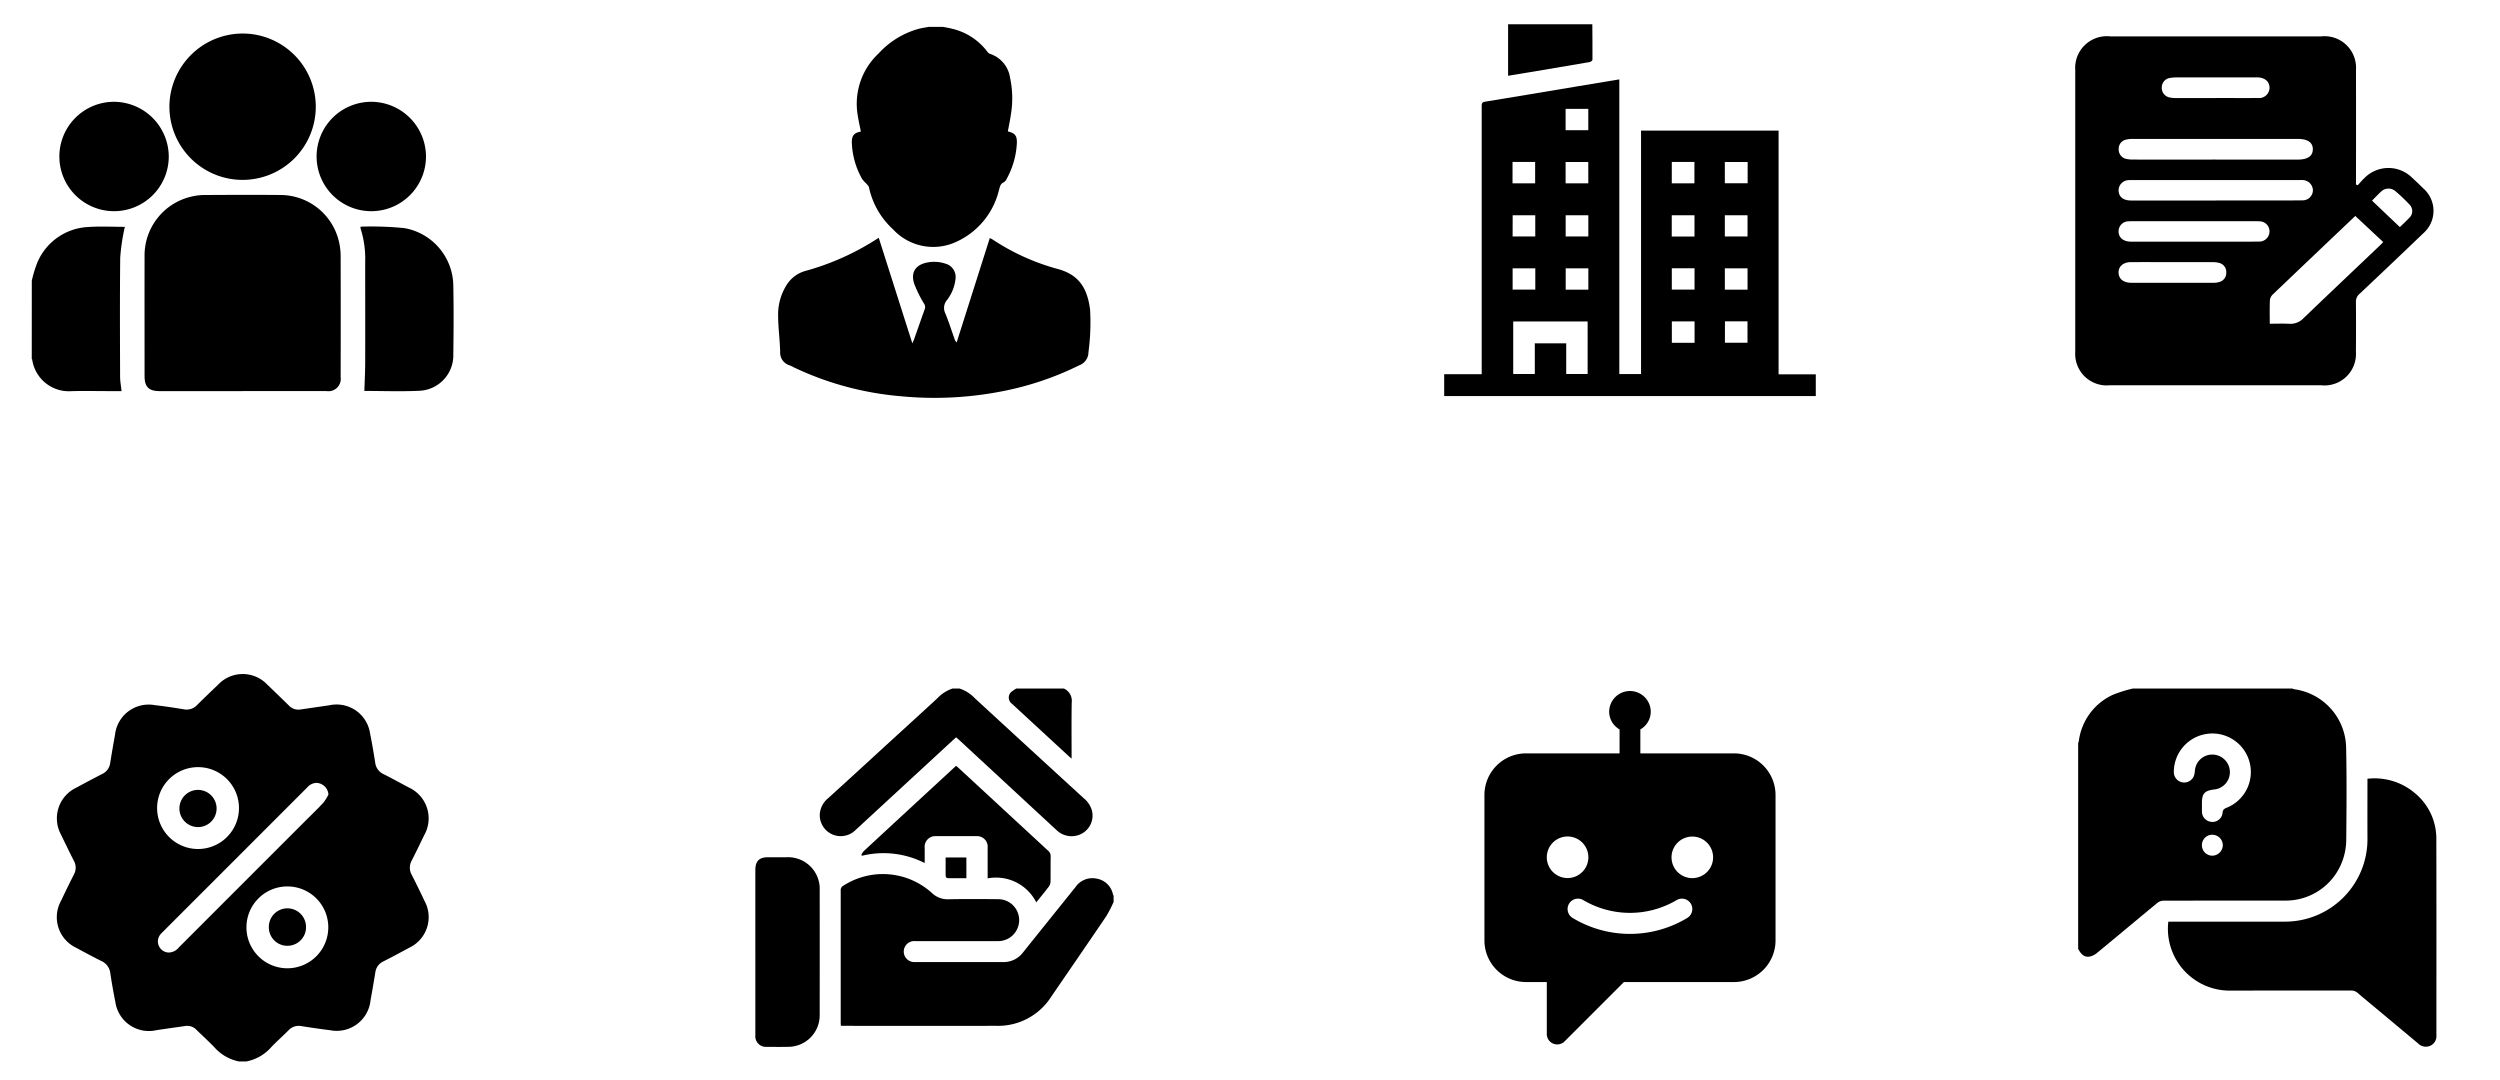 <svg xmlns="http://www.w3.org/2000/svg" xmlns:xlink="http://www.w3.org/1999/xlink" width="206" height="89" viewBox="0 0 206 89">
  <defs>
    <clipPath id="clip-path">
      <rect id="Rectangle_21523" data-name="Rectangle 21523" width="29.52" height="28.747" fill="none"/>
    </clipPath>
  </defs>
  <g id="Group_23581" data-name="Group 23581" transform="translate(-1422 40)">
    <g id="Component_1_1" data-name="Component 1 – 1" transform="translate(1479 14)">
      <rect id="Rectangle_21524" data-name="Rectangle 21524" width="40" height="35" fill="none"/>
      <g id="Group_23570" data-name="Group 23570" transform="translate(158.283 -277.909)">
        <path id="Path_80579" data-name="Path 80579" d="M126.417,997.745a10.45,10.45,0,0,1-.6,1.166c-1.507,2.226-3.034,4.439-4.552,6.658a5.185,5.185,0,0,1-4.511,2.381q-6.254.01-12.509,0h-.3c-.005-.115-.014-.208-.014-.3q0-5.419,0-10.837a.412.412,0,0,1,.223-.412,6.012,6.012,0,0,1,7.311.62,1.858,1.858,0,0,0,1.35.5c1.344-.027,2.69-.018,4.035-.006a1.728,1.728,0,1,1,0,3.454c-1.076.007-2.152,0-3.228,0-1.191,0-2.383,0-3.574,0a.865.865,0,1,0-.011,1.727c1.018,0,2.037,0,3.055,0q2.1,0,4.208,0a2,2,0,0,0,1.65-.788c1.438-1.8,2.887-3.594,4.329-5.393a1.687,1.687,0,0,1,1.742-.694,1.649,1.649,0,0,1,1.35,1.331c.006.025.031.045.048.068Z" transform="translate(-249.94 -699.513)"/>
        <path id="Path_80580" data-name="Path 80580" d="M96.341,825.66a3.044,3.044,0,0,1,1.265.811q4.464,4.111,8.94,8.208a2.047,2.047,0,0,1,.688,1.006,1.693,1.693,0,0,1-.761,1.891,1.772,1.772,0,0,1-2.109-.218q-2.234-2.064-4.465-4.131l-3.639-3.368c-.062-.058-.128-.112-.205-.179-.085.074-.166.139-.242.209l-8.051,7.429a1.728,1.728,0,0,1-2.946-1.3A1.861,1.861,0,0,1,85.5,834.7q2.336-2.123,4.659-4.26c1.453-1.33,2.912-2.654,4.358-3.992a3.012,3.012,0,0,1,1.244-.792Z" transform="translate(-232.549 -545.014)"/>
        <path id="Path_80581" data-name="Path 80581" d="M262.341,825.66a1.108,1.108,0,0,1,.643,1.16c-.025,1.516-.009,3.033-.009,4.617-.113-.1-.187-.163-.26-.229l-4.66-4.3a.626.626,0,0,1,.037-1.036,3.322,3.322,0,0,1,.327-.216Z" transform="translate(-389.958 -545.014)"/>
        <path id="Path_80582" data-name="Path 80582" d="M25.849,987.8q0-3.371,0-6.742c0-.756.312-1.069,1.063-1.07.509,0,1.018,0,1.527,0a2.607,2.607,0,0,1,2.713,2.727q.006,4.711,0,9.422c0,.278,0,.557,0,.836a2.6,2.6,0,0,1-2.627,2.638c-.576.012-1.152.006-1.729,0a.872.872,0,0,1-.946-.954q0-3.429,0-6.857" transform="translate(-178.892 -685.443)"/>
        <path id="Path_80583" data-name="Path 80583" d="M128.044,904.42a7.48,7.48,0,0,0-5.158-.6l-.064-.061a1.4,1.4,0,0,1,.2-.317q2.97-2.753,5.949-5.5l1.66-1.532c.087.073.161.131.229.195q3.682,3.406,7.366,6.809a.566.566,0,0,1,.2.471c-.012.692,0,1.384-.011,2.075a.754.754,0,0,1-.147.41c-.323.428-.667.841-1.028,1.292a3.712,3.712,0,0,0-4.007-1.977v-.332c0-.73,0-1.461,0-2.191a.872.872,0,0,0-.945-.955q-1.643-.007-3.286,0a.878.878,0,0,0-.956.975c0,.4,0,.8,0,1.233" transform="translate(-267.134 -609.398)"/>
        <path id="Path_80584" data-name="Path 80584" d="M201.715,981.961c-.506,0-.993,0-1.481,0-.177,0-.232-.085-.23-.25,0-.478,0-.957,0-1.458h1.709Z" transform="translate(-337.367 -685.688)"/>
      </g>
    </g>
    <g id="Component_2_1" data-name="Component 2 – 1" transform="translate(1422 -40)">
      <rect id="Rectangle_21525" data-name="Rectangle 21525" width="40" height="35" fill="none"/>
      <g id="Group_23578" data-name="Group 23578" transform="translate(-616.289 220.858)">
        <path id="Path_80569" data-name="Path 80569" d="M1411.828,201.659c.024-.786.066-1.551.068-2.316.008-2.771,0-5.541,0-8.312a8.214,8.214,0,0,0-.377-2.74.569.569,0,0,1-.016-.123c.03-.021.047-.044.064-.044a27.964,27.964,0,0,1,3.55.12,4.878,4.878,0,0,1,4.04,4.737c.035,1.888.028,3.777,0,5.665a2.922,2.922,0,0,1-2.74,3c-1.544.076-3.095.016-4.6.016" transform="translate(-765.515 -390.307)"/>
        <g id="Group_23572" data-name="Group 23572" transform="translate(618.909 -218.095)">
          <path id="Path_80566" data-name="Path 80566" d="M1202.609,192.531a10.341,10.341,0,0,1,.45-1.479,4.8,4.8,0,0,1,4.221-2.944c.987-.07,1.982-.012,3-.012-.023.1-.049.178-.062.264a16.739,16.739,0,0,0-.323,2.271c-.036,3.266-.02,6.534-.01,9.8,0,.39.077.78.121,1.2h-1.172c-.995,0-1.99-.026-2.984.006a3.05,3.05,0,0,1-3.207-2.6c0-.02-.024-.037-.037-.055Z" transform="translate(-1202.609 -172.167)"/>
          <path id="Path_80567" data-name="Path 80567" d="M1282.335,184.083h-6.818c-.909,0-1.257-.342-1.257-1.238,0-3.279-.007-6.558,0-9.836a4.976,4.976,0,0,1,3.943-4.973,4.736,4.736,0,0,1,1.041-.113c2.058-.01,4.115-.021,6.173,0a4.959,4.959,0,0,1,4.88,3.927,5.32,5.32,0,0,1,.12,1.175q.014,4.952,0,9.9a1.018,1.018,0,0,1-1.17,1.155q-3.46,0-6.919,0" transform="translate(-1264.968 -154.618)"/>
          <path id="Path_80568" data-name="Path 80568" d="M1296.125,65.382a6.03,6.03,0,1,1-6.043,5.973,6.046,6.046,0,0,1,6.043-5.973" transform="translate(-1278.742 -65.382)"/>
          <path id="Path_80570" data-name="Path 80570" d="M1229.137,113.284a4.507,4.507,0,1,1-4.455-4.516,4.535,4.535,0,0,1,4.455,4.516" transform="translate(-1217.851 -103.143)"/>
          <path id="Path_80571" data-name="Path 80571" d="M1392.6,113.259a4.507,4.507,0,1,1-4.519-4.493,4.527,4.527,0,0,1,4.519,4.493" transform="translate(-1360.118 -103.141)"/>
        </g>
      </g>
    </g>
    <g id="Component_3_1" data-name="Component 3 – 1" transform="translate(1422 14)">
      <rect id="Rectangle_21526" data-name="Rectangle 21526" width="40" height="35" fill="none"/>
      <g id="Group_23579" data-name="Group 23579" transform="translate(174.693 243.255)">
        <path id="Path_80576" data-name="Path 80576" d="M15.619,61.3H15a3.667,3.667,0,0,1-2.056-1.2c-.47-.485-.971-.939-1.453-1.412a1.048,1.048,0,0,0-.938-.307c-.791.116-1.584.221-2.373.344A2.789,2.789,0,0,1,4.813,56.4q-.237-1.175-.415-2.361a1.243,1.243,0,0,0-.725-1.009c-.706-.351-1.4-.728-2.093-1.1A2.787,2.787,0,0,1,.328,48.077c.348-.731.7-1.459,1.068-2.18a1.161,1.161,0,0,0,0-1.128c-.362-.712-.71-1.431-1.056-2.152A2.8,2.8,0,0,1,1.612,38.73c.7-.378,1.407-.759,2.12-1.12a1.16,1.16,0,0,0,.657-.919q.186-1.153.395-2.3a2.789,2.789,0,0,1,3.275-2.453c.794.091,1.585.211,2.374.34a1.175,1.175,0,0,0,1.106-.34c.573-.574,1.16-1.132,1.746-1.692a2.783,2.783,0,0,1,4.044,0q.9.861,1.792,1.734a1.075,1.075,0,0,0,.967.313c.791-.117,1.583-.227,2.373-.346A2.786,2.786,0,0,1,25.8,34.267c.161.793.295,1.592.421,2.391a1.2,1.2,0,0,0,.688.965c.7.349,1.377.725,2.064,1.092a2.8,2.8,0,0,1,1.279,3.956c-.336.69-.665,1.384-1.017,2.067a1.2,1.2,0,0,0,0,1.185c.364.711.712,1.431,1.055,2.152a2.784,2.784,0,0,1-1.248,3.846c-.711.386-1.425.769-2.147,1.135a1.161,1.161,0,0,0-.663.914c-.124.768-.257,1.535-.394,2.3a2.8,2.8,0,0,1-3.3,2.46c-.793-.1-1.585-.213-2.374-.34a1.149,1.149,0,0,0-1.077.336c-.461.464-.952.9-1.407,1.37a3.663,3.663,0,0,1-2.056,1.2M22.37,39.309a1.028,1.028,0,0,0-1-.965,1.058,1.058,0,0,0-.754.383q-5.959,5.962-11.92,11.921a1.717,1.717,0,0,0-.208.231.915.915,0,0,0,.731,1.445,1.1,1.1,0,0,0,.829-.426q5.253-5.257,10.51-10.511c.47-.47.953-.929,1.4-1.416a3.92,3.92,0,0,0,.41-.662m-3.39,7.568a3.372,3.372,0,1,0,3.38,3.35,3.367,3.367,0,0,0-3.38-3.35m-7.345-3.084a3.373,3.373,0,1,0-3.38-3.351,3.374,3.374,0,0,0,3.38,3.351" transform="translate(-170 -271.09)"/>
        <path id="Path_80577" data-name="Path 80577" d="M225.168,280.091a1.521,1.521,0,0,1-1.54-1.506,1.532,1.532,0,1,1,3.063-.02,1.528,1.528,0,0,1-1.523,1.526" transform="translate(-376.168 -499.413)"/>
        <path id="Path_80578" data-name="Path 80578" d="M132.309,152.9a1.532,1.532,0,1,1-3.063.008,1.532,1.532,0,0,1,3.063-.008" transform="translate(-289.155 -383.578)"/>
      </g>
    </g>
    <g id="Component_4_1" data-name="Component 4 – 1" transform="translate(1536 -40)">
      <rect id="Rectangle_21527" data-name="Rectangle 21527" width="40" height="35" fill="none"/>
      <g id="Group_23573" data-name="Group 23573" transform="translate(-236.307 262.984)">
        <path id="Path_80574" data-name="Path 80574" d="M626.995,82.9V81.1h3.09V62.878c0-1.3,0-2.593,0-3.889,0-.208.033-.306.277-.346,2.468-.4,4.932-.818,7.4-1.23,1.208-.2,2.416-.4,3.664-.608V81.088h1.79V61.028h11.333V81.111h3.066V82.9Zm7.467-4.347h2.589v2.531h1.764V76.755h-6.132v4.329h1.78ZM637,60.99h1.869V59.237H637Zm1.874,11.384h-1.867v1.761h1.867Zm6.877,1.754h1.873V72.371h-1.873Zm1.876,2.62h-1.873V78.51h1.873Zm2.5,1.759h1.861V76.74H650.13Zm-17.5-13.136h1.863V63.606h-1.863Zm6.242-1.758H637v1.759h1.87Zm6.88,1.758h1.865V63.607H645.75ZM652,63.614h-1.88v1.749H652Zm-19.367,6.137H634.5V68h-1.862Zm4.372,0h1.868V68h-1.868ZM647.62,68h-1.874v1.756h1.874Zm2.5,1.751h1.871V68h-1.871Zm-15.617,2.625h-1.869v1.751h1.869Zm17.489,0h-1.871v1.756h1.871Z" transform="translate(-385.687 -313.248)"/>
        <path id="Path_80575" data-name="Path 80575" d="M699.808,0c.007.975.019,1.95.012,2.924,0,.066-.136.176-.222.191-1.283.225-2.568.438-3.853.653-.941.157-1.882.312-2.877.478V0Z" transform="translate(-446.294 -260.986)"/>
      </g>
    </g>
    <g id="Component_5_1" data-name="Component 5 – 1" transform="translate(1588 -40)">
      <rect id="Rectangle_21530" data-name="Rectangle 21530" width="40" height="35" fill="none"/>
      <g id="Group_23576" data-name="Group 23576" transform="translate(5 3)">
        <g id="Group_23575" data-name="Group 23575" clip-path="url(#clip-path)">
          <path id="Path_80588" data-name="Path 80588" d="M23.275,12.266c.2-.216.39-.446.608-.647a2.772,2.772,0,0,1,3.849,0c.32.293.633.594.943.9a2.456,2.456,0,0,1-.008,3.715q-2.612,2.506-5.248,4.988a.817.817,0,0,0-.291.656c.013,1.374.01,2.748,0,4.122a2.594,2.594,0,0,1-2.876,2.745q-8.692,0-17.384,0A2.6,2.6,0,0,1,0,25.991Q0,14.377,0,2.763A2.609,2.609,0,0,1,2.906,0q8.671,0,17.343,0a2.593,2.593,0,0,1,2.884,2.737q.008,4.5,0,9V12.2ZM23.083,14.8c.017-.009-.011,0-.03.018q-3.374,3.2-6.743,6.415a.812.812,0,0,0-.268.475c-.031.641-.013,1.285-.013,1.967.558,0,1.084-.022,1.607.006a1.479,1.479,0,0,0,1.177-.465c2.091-2.007,4.2-4,6.3-6,.1-.091.186-.189.265-.269L23.083,14.8M11.573,10.151h6.75c.826,0,1.247-.285,1.254-.845s-.421-.859-1.238-.859q-6.771,0-13.542,0a2.332,2.332,0,0,0-.617.059.769.769,0,0,0-.6.764.789.789,0,0,0,.589.816,2.452,2.452,0,0,0,.617.062q3.4.006,6.792,0m.017,3.37h3.5c1.208,0,2.417.007,3.625-.009a.842.842,0,0,0,.864-.84.867.867,0,0,0-.841-.831c-.124-.01-.25,0-.375,0H4.781a3.829,3.829,0,0,0-.416.008.845.845,0,0,0-.782.984c.073.44.427.69,1.008.691q3.5,0,7,0m-1.8,3.39h2.25c1.028,0,2.056.008,3.084-.005a.841.841,0,0,0,.88-.783.823.823,0,0,0-.679-.872,2.942,2.942,0,0,0-.5-.023H4.746c-.125,0-.251,0-.375.009a.823.823,0,0,0-.8.852c.012.5.4.821,1.011.822q2.6,0,5.209,0M11.559,5.075c1.168,0,2.335.01,3.5,0a.856.856,0,0,0,.949-.845c0-.493-.363-.823-.944-.852-.111-.006-.222,0-.334,0q-3.085,0-6.171,0a4.094,4.094,0,0,0-.786.05.788.788,0,0,0-.643.778.8.8,0,0,0,.638.823,2.38,2.38,0,0,0,.536.049c1.084,0,2.168,0,3.252,0M8,18.6c-1.14,0-2.279-.007-3.419,0-.683.006-1.088.419-1,.989.07.448.441.711,1.043.712q3.377.006,6.754,0a1.579,1.579,0,0,0,.492-.064.776.776,0,0,0,.576-.786.768.768,0,0,0-.578-.784,1.965,1.965,0,0,0-.575-.065c-1.1-.006-2.2,0-3.294,0m18.749-2.888c.254-.249.515-.486.754-.742a.758.758,0,0,0,.048-1.111,13.96,13.96,0,0,0-1.177-1.116.871.871,0,0,0-1.109-.013c-.288.257-.551.541-.809.8l2.294,2.182" transform="translate(0 0)"/>
        </g>
      </g>
    </g>
    <g id="Component_6_1" data-name="Component 6 – 1" transform="translate(1536 14)">
      <rect id="Rectangle_21528" data-name="Rectangle 21528" width="40" height="35" fill="none"/>
      <g id="Group_23574" data-name="Group 23574" transform="translate(5.317 0.939)">
        <path id="Path_80587" data-name="Path 80587" d="M23.556,7.139H15.848V5.164a1.688,1.688,0,0,0,.857-1.45,1.713,1.713,0,1,0-3.426,0,1.688,1.688,0,0,0,.857,1.45V7.139H6.426A3.43,3.43,0,0,0,3,10.565V22.556a3.43,3.43,0,0,0,3.426,3.426H8.139v4.283a.857.857,0,0,0,.529.791A.846.846,0,0,0,9,31.121a.856.856,0,0,0,.606-.251l4.888-4.888h9.067a3.43,3.43,0,0,0,3.426-3.426V10.565A3.43,3.43,0,0,0,23.556,7.139ZM8.139,15.7a1.713,1.713,0,1,1,1.713,1.713A1.713,1.713,0,0,1,8.139,15.7ZM19.714,20.7a9.143,9.143,0,0,1-9.445,0,.856.856,0,1,1,.88-1.469,7.555,7.555,0,0,0,7.685,0,.856.856,0,1,1,.88,1.469Zm.417-3.28A1.713,1.713,0,1,1,21.843,15.7,1.713,1.713,0,0,1,20.13,17.417Z" transform="translate(0)"/>
      </g>
    </g>
    <g id="Component_7_1" data-name="Component 7 – 1" transform="translate(1588 14)">
      <rect id="Rectangle_21529" data-name="Rectangle 21529" width="40" height="35" fill="none"/>
      <g id="Group_23571" data-name="Group 23571" transform="translate(-225.87 -281.09)">
        <path id="Path_80585" data-name="Path 80585" d="M611.45,851.962v-16.95a1.488,1.488,0,0,0,.057-.188,4.87,4.87,0,0,1,2.806-3.8,11.453,11.453,0,0,1,1.634-.513h13.145a1.193,1.193,0,0,0,.184.059,4.945,4.945,0,0,1,4.253,4.733c.058,2.563.035,5.128.011,7.692a5.107,5.107,0,0,1-.266,1.578,4.969,4.969,0,0,1-4.835,3.409c-3.323.006-6.646,0-9.969.009a.826.826,0,0,0-.485.174c-1.652,1.362-3.293,2.738-4.944,4.1a1.486,1.486,0,0,1-.568.314c-.455.108-.747-.09-1.024-.624m10.2-11.806h0c0,.163,0,.327,0,.49a.853.853,0,0,0,.8.858.828.828,0,0,0,.9-.751c.022-.268.155-.344.362-.424a3.173,3.173,0,1,0-4.377-2.9.856.856,0,0,0,1.7.116c.019-.1.03-.209.041-.314a1.437,1.437,0,0,1,1.09-1.234,1.452,1.452,0,0,1,1.569.646,1.436,1.436,0,0,1-1.063,2.19c-.82.1-1.023.333-1.023,1.153v.173m0,3.253a.86.86,0,0,0,.844.878.883.883,0,0,0,.878-.853.869.869,0,0,0-.853-.872.848.848,0,0,0-.869.846" transform="translate(-380.34 -546.684)"/>
        <path id="Path_80586" data-name="Path 80586" d="M698.427,929.263h.351q4.582,0,9.164,0a6.791,6.791,0,0,0,6.893-6.923c-.007-1.5,0-3,0-4.5v-.351a5.14,5.14,0,0,1,3.913,1.188,4.848,4.848,0,0,1,1.763,3.794c.014,5.389.005,10.778.006,16.167a.862.862,0,0,1-.516.857.9.9,0,0,1-1.008-.209l-3.475-2.9c-.494-.412-.993-.818-1.48-1.24a.8.8,0,0,0-.569-.207c-3.276.007-6.551,0-9.827.006a5.094,5.094,0,0,1-5.214-5.69" transform="translate(-459.887 -626.23)"/>
      </g>
    </g>
    <g id="Component_8_1" data-name="Component 8 – 1" transform="translate(1479 -40)">
      <rect id="Rectangle_21531" data-name="Rectangle 21531" width="40" height="35" fill="none"/>
      <g id="Group_23580" data-name="Group 23580" transform="translate(-860.329 255.213)">
        <path id="Path_80572" data-name="Path 80572" d="M1646.934,12.175c.231.046.466.081.693.141a5.092,5.092,0,0,1,2.967,1.916.426.426,0,0,0,.2.161,2.448,2.448,0,0,1,1.667,2,8.024,8.024,0,0,1,.06,3.024c-.063.46-.164.914-.248,1.372.578.134.766.341.743.971a6.783,6.783,0,0,1-.846,2.951.591.591,0,0,1-.228.269c-.316.137-.329.422-.413.693a6.291,6.291,0,0,1-3.862,4.363,4.511,4.511,0,0,1-4.854-1.179,6.509,6.509,0,0,1-1.983-3.464c-.027-.121-.152-.223-.24-.326a2.426,2.426,0,0,1-.333-.375,6.558,6.558,0,0,1-.84-2.98c-.01-.591.192-.812.746-.909-.09-.464-.2-.926-.268-1.393a5.671,5.671,0,0,1,1.727-5.044,7,7,0,0,1,3.338-2.04c.258-.062.522-.1.783-.15Z" transform="translate(-765.898 -265.173)"/>
        <path id="Path_80573" data-name="Path 80573" d="M1589.771,178.132l2.768,8.7c.07-.164.108-.241.136-.322.3-.833.585-1.668.886-2.5a.479.479,0,0,0-.05-.438,9.915,9.915,0,0,1-.825-1.672c-.3-.956.149-1.575,1.146-1.744a2.934,2.934,0,0,1,1.47.118,1.131,1.131,0,0,1,.8,1.187,3.411,3.411,0,0,1-.714,1.806,1,1,0,0,0-.136,1.08c.29.7.514,1.419.767,2.13a.623.623,0,0,0,.172.275l2.73-8.6c.083.042.154.07.217.11a18.421,18.421,0,0,0,5.322,2.423c1.875.483,2.5,1.678,2.723,3.342a18.455,18.455,0,0,1-.133,3.539,1.145,1.145,0,0,1-.748,1.067,25.009,25.009,0,0,1-6.361,2.146,28.94,28.94,0,0,1-8.375.406,25.482,25.482,0,0,1-8.786-2.375,3.391,3.391,0,0,0-.32-.159,1.09,1.09,0,0,1-.812-1.113c-.022-.993-.165-1.983-.168-2.975a4.557,4.557,0,0,1,.672-2.5,2.662,2.662,0,0,1,1.547-1.193,21.282,21.282,0,0,0,5.506-2.382c.176-.109.351-.22.565-.355" transform="translate(-714.033 -413.75)"/>
      </g>
    </g>
  </g>
</svg>

